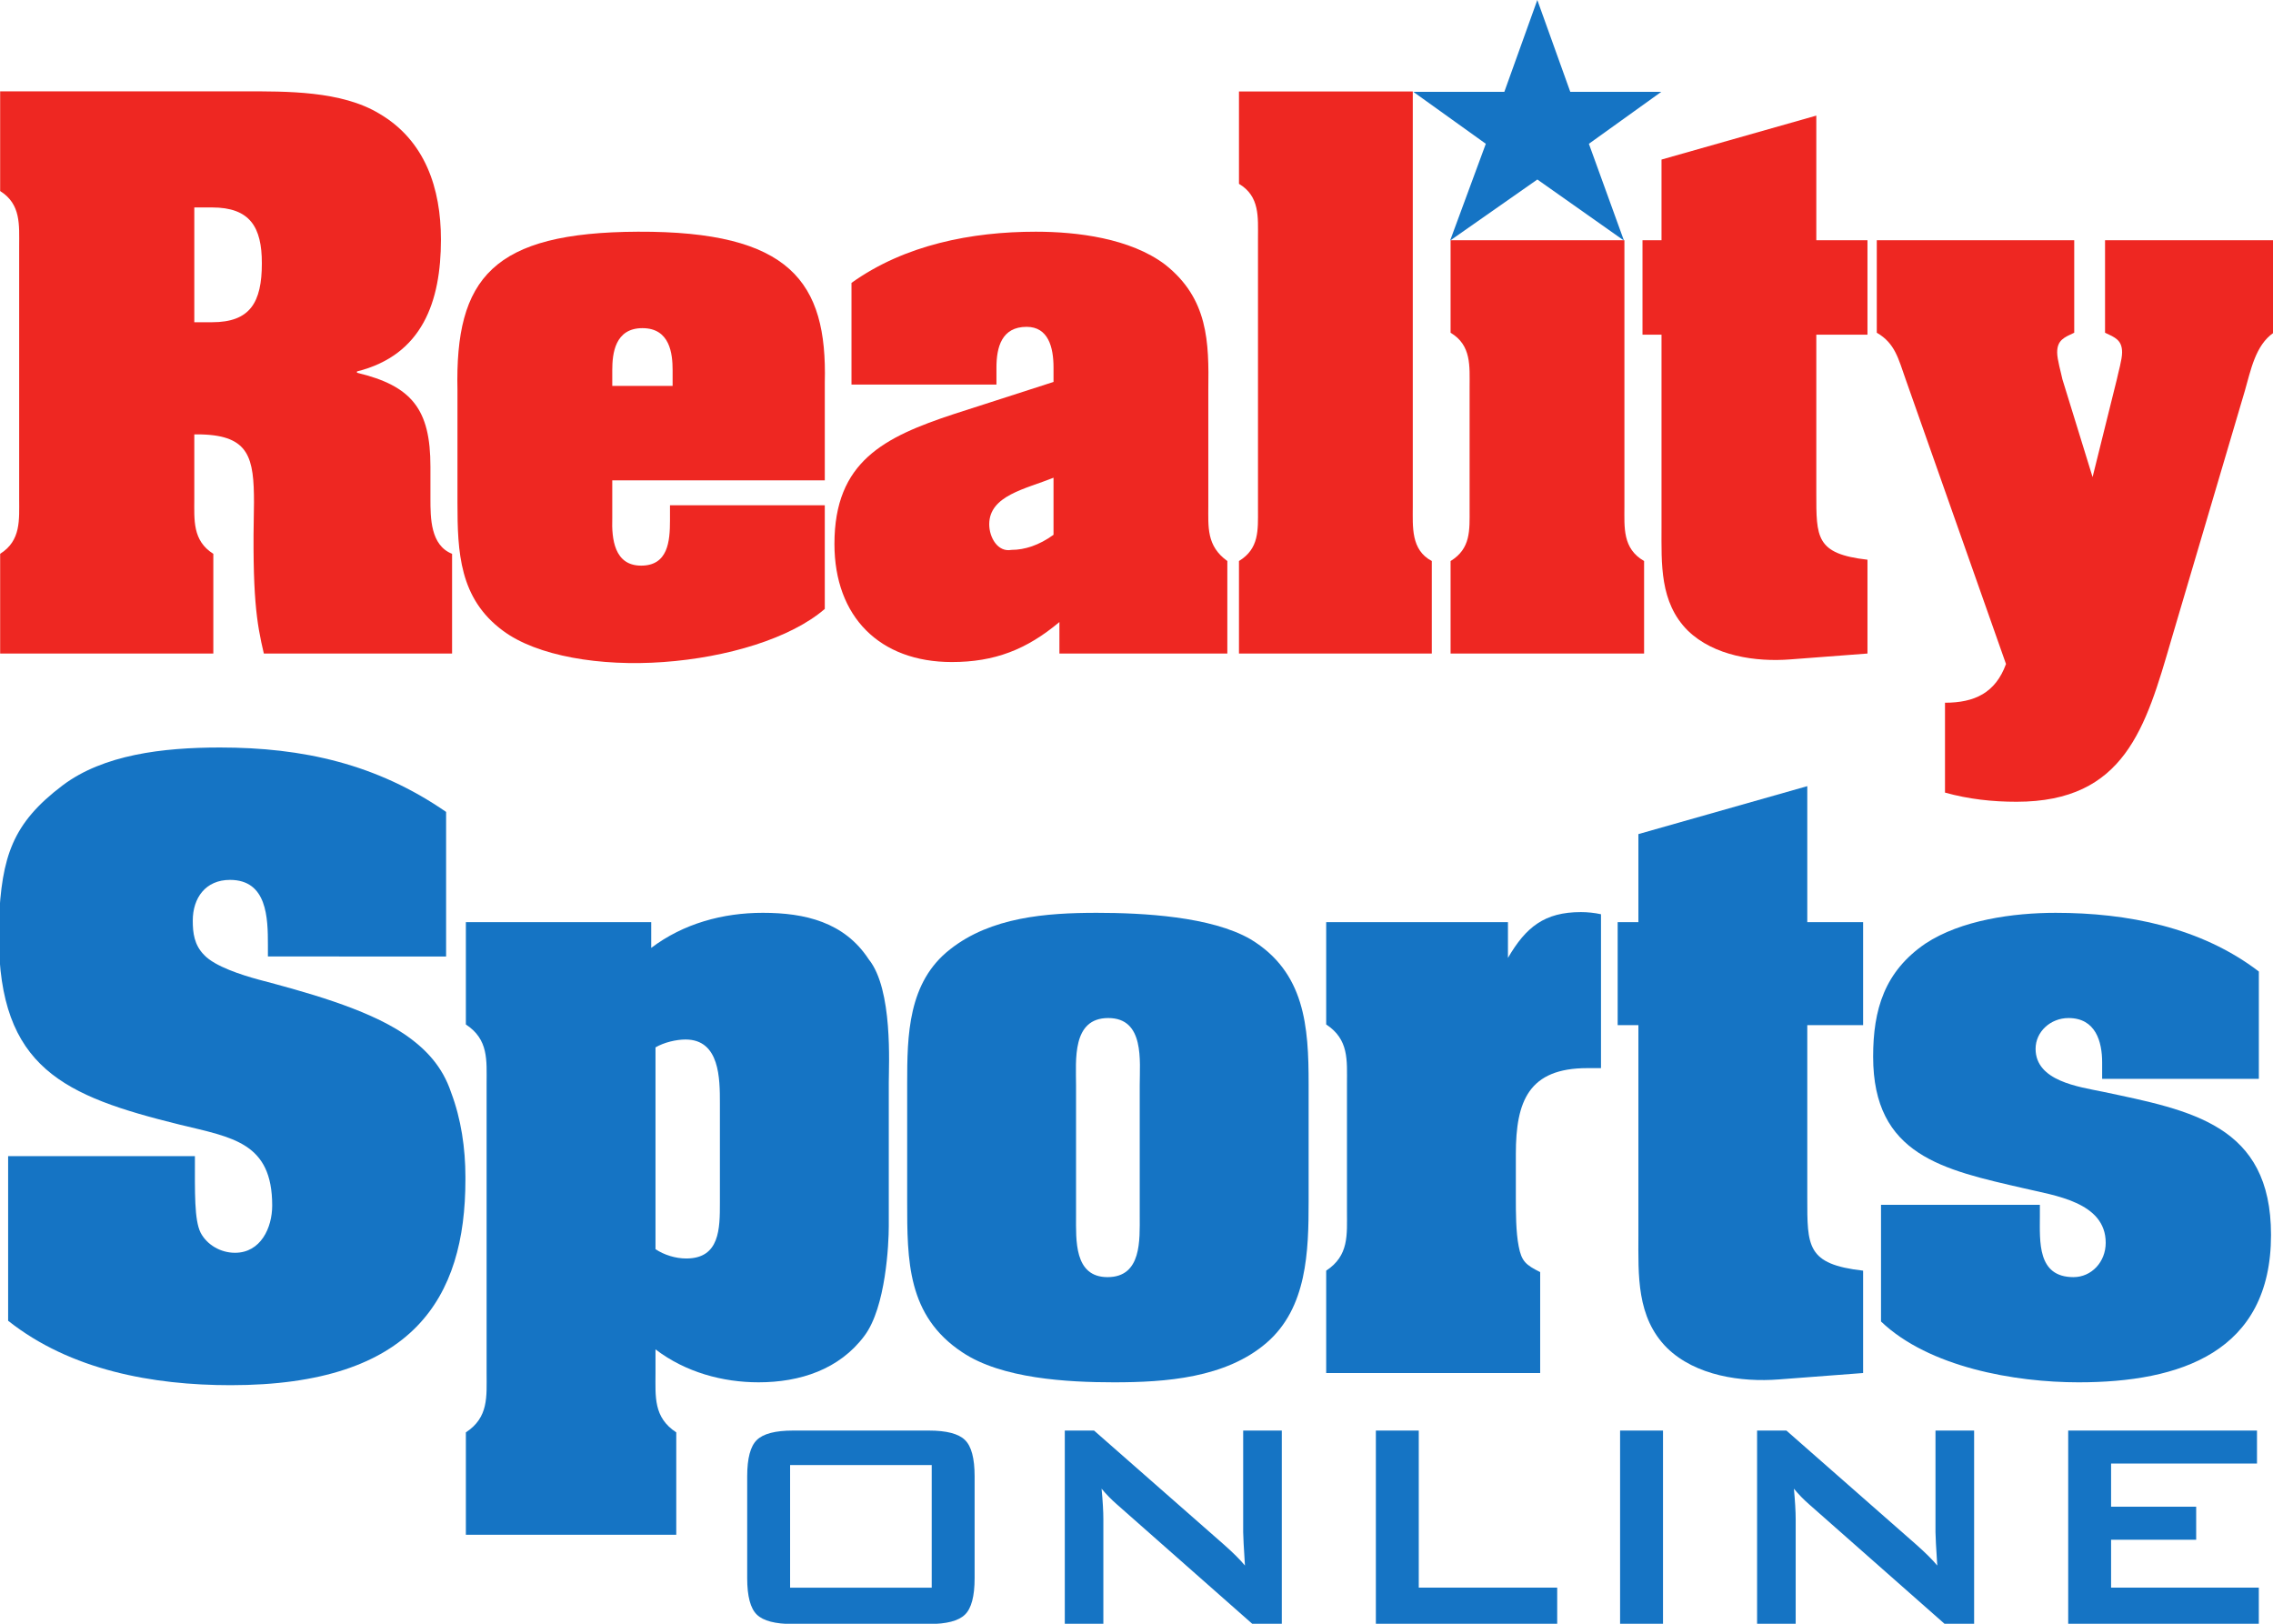 <?xml version="1.0" encoding="UTF-8" standalone="no"?>
<!-- Created with Inkscape (http://www.inkscape.org/) -->

<svg
   xmlns:dc="http://purl.org/dc/elements/1.1/"
   xmlns:cc="http://creativecommons.org/ns#"
   xmlns:rdf="http://www.w3.org/1999/02/22-rdf-syntax-ns#"
   xmlns:svg="http://www.w3.org/2000/svg"
   xmlns="http://www.w3.org/2000/svg"
   xmlns:sodipodi="http://sodipodi.sourceforge.net/DTD/sodipodi-0.dtd"
   xmlns:inkscape="http://www.inkscape.org/namespaces/inkscape"
   id="svg4155"
   version="1.1"
   inkscape:version="0.91 r13725"
   xml:space="preserve"
   width="420"
   height="300"
   viewBox="0 0 420 300"
   sodipodi:docname="rso-logo.svg"
   inkscape:export-filename="/Users/pmn/code/personal/reality-sports-app/resources/icon.png"
   inkscape:export-xdpi="121.75784"
   inkscape:export-ydpi="121.75784"><defs
     id="defs4159" /><sodipodi:namedview
     pagecolor="#ffffff"
     bordercolor="#666666"
     borderopacity="1"
     objecttolerance="10"
     gridtolerance="10"
     guidetolerance="10"
     inkscape:pageopacity="0"
     inkscape:pageshadow="2"
     inkscape:window-width="1232"
     inkscape:window-height="730"
     id="namedview4157"
     showgrid="false"
     fit-margin-top="0"
     fit-margin-left="0"
     fit-margin-right="0"
     fit-margin-bottom="0"
     inkscape:zoom="0.76464646"
     inkscape:cx="310.72264"
     inkscape:cy="139.43201"
     inkscape:window-x="40"
     inkscape:window-y="17"
     inkscape:window-maximized="0"
     inkscape:current-layer="g4163" /><g
     id="g4163"
     inkscape:groupmode="layer"
     inkscape:label="RSO_Red485_Blue2935"
     transform="matrix(1.25,0,0,-1.25,-125.427,351.818)"><g
       id="g4788"
       transform="matrix(1.211,0,0,1.211,-390.491,-74.035)"><g
         id="g4776"><path
           d="m 501.756,99.771 17.287,0 0,14.967 -17.287,0 0,-14.967 z m -5.237,13.588 c 0,2.2 0.395,3.681 1.18,4.438 0.783,0.766 2.254,1.148 4.406,1.148 l 16.59,0 c 2.153,0 3.622,-0.382 4.403,-1.148 0.788,-0.757 1.182,-2.238 1.182,-4.438 l 0,-12.437 c 0,-2.2 -0.394,-3.687 -1.182,-4.443 -0.781,-0.765 -2.25,-1.146 -4.403,-1.146 l -16.59,0 c -2.152,0 -3.623,0.381 -4.406,1.146 -0.785,0.756 -1.18,2.243 -1.18,4.443 l 0,12.437 z"
           style="fill:#1574c4;fill-opacity:1;fill-rule:nonzero;stroke:none"
           id="path4173"
           inkscape:connector-curvature="0" /><g
           id="g4175"
           transform="translate(535.287,95.333)"><path
             d="m 0,0 0,23.612 3.572,0 15.844,-13.91 c 1.14,-1.009 1.997,-1.861 2.575,-2.566 -0.138,2.198 -0.216,3.555 -0.216,4.072 l 0,12.404 4.715,0 L 26.49,0 22.912,0 6.368,14.596 C 5.673,15.203 5.04,15.849 4.49,16.52 4.636,14.988 4.708,13.744 4.708,12.766 L 4.708,0 0,0 Z"
             style="fill:#1574c4;fill-opacity:1;fill-rule:nonzero;stroke:none"
             id="path4177"
             inkscape:connector-curvature="0" /></g><g
           id="g4179"
           transform="translate(573.259,95.333)"><path
             d="m 0,0 0,23.612 5.237,0 0,-19.174 16.897,0 L 22.134,0 0,0 Z"
             style="fill:#1574c4;fill-opacity:1;fill-rule:nonzero;stroke:none"
             id="path4181"
             inkscape:connector-curvature="0" /></g><path
           d="m 603.07,118.945 5.239,0 0,-23.612 -5.239,0 0,23.612 z"
           style="fill:#1574c4;fill-opacity:1;fill-rule:nonzero;stroke:none"
           id="path4183"
           inkscape:connector-curvature="0" /><g
           id="g4185"
           transform="translate(619.793,95.333)"><path
             d="m 0,0 0,23.612 3.578,0 15.839,-13.91 c 1.136,-1.009 2.001,-1.861 2.577,-2.566 -0.142,2.198 -0.217,3.555 -0.217,4.072 l 0,12.404 4.716,0 L 26.493,0 22.912,0 6.366,14.596 C 5.668,15.203 5.045,15.849 4.494,16.52 4.636,14.988 4.711,13.744 4.711,12.766 L 4.711,0 0,0 Z"
             style="fill:#1574c4;fill-opacity:1;fill-rule:nonzero;stroke:none"
             id="path4187"
             inkscape:connector-curvature="0" /></g><g
           id="g4189"
           transform="translate(657.769,95.333)"><path
             d="m 0,0 0,23.612 23.045,0 0,-4.027 -17.81,0 0,-5.267 10.387,0 0,-4.028 -10.387,0 0,-5.852 18.032,0 L 23.267,0 0,0 Z"
             style="fill:#1574c4;fill-opacity:1;fill-rule:nonzero;stroke:none"
             id="path4191"
             inkscape:connector-curvature="0" /></g></g><g
         id="g4762"><g
           id="g4221"
           transform="translate(438.015,178.207)"><path
             d="m 0,0 c 0,3.316 -0.088,7.95 -4.63,7.95 -2.971,0 -4.543,-2.185 -4.543,-4.981 0,-1.486 0.176,-2.969 1.398,-4.193 1.309,-1.398 4.629,-2.445 6.55,-2.971 5.59,-1.484 13.105,-3.492 17.819,-6.64 2.71,-1.834 4.718,-4.016 5.767,-7.16 1.224,-3.232 1.747,-6.816 1.747,-10.307 l 0,-0.352 c 0,-14.411 -6.376,-25.069 -28.65,-25.069 -9.522,0 -19.568,1.837 -27.169,7.864 l 0,20.091 22.8,0 c 0,-4.459 -0.086,-7.777 0.698,-9.349 0.785,-1.485 2.445,-2.445 4.193,-2.445 3.146,0 4.543,3.054 4.543,5.764 0,7.69 -4.804,8.299 -11.268,9.871 -14.151,3.493 -22.102,6.902 -22.102,23.062 l 0,1.66 c 0.351,8.034 1.66,12.054 7.776,16.683 4.977,3.756 12.229,4.631 19.217,4.631 10.133,0 19.131,-2.011 27.605,-7.862 l 0,-17.646 L 0,-1.399 0,0 Z"
             style="fill:#1574c4;fill-opacity:1;fill-rule:nonzero;stroke:none"
             id="path4223"
             inkscape:connector-curvature="0" /></g><g
           id="g4225"
           transform="translate(485.326,141.084)"><path
             d="m 0,0 c 1.049,-0.702 2.446,-1.137 3.756,-1.137 4.105,0 4.105,3.666 4.105,6.813 l 0,12.142 c 0,2.969 0,7.773 -4.192,7.773 C 2.534,25.591 1.049,25.243 0,24.63 L 0,0 Z m -0.523,36.772 c 3.931,2.972 8.735,4.282 13.625,4.282 5.155,0 9.96,-1.136 12.929,-5.68 2.968,-3.669 2.445,-12.927 2.445,-15.025 l 0,-17.555 c 0,-2.099 -0.348,-9.873 -2.969,-13.364 -3.058,-4.106 -7.862,-5.679 -12.927,-5.679 -4.368,0 -8.911,1.22 -12.58,4.02 l 0,-2.887 c 0,-2.881 -0.264,-5.412 2.534,-7.246 l 0,-12.492 -25.682,0 0,12.492 c 2.794,1.834 2.532,4.365 2.532,7.246 l 0,35.29 c 0,2.887 0.262,5.417 -2.532,7.254 l 0,12.49 22.625,0 0,-3.146 z"
             style="fill:#1574c4;fill-opacity:1;fill-rule:nonzero;stroke:none"
             id="path4227"
             inkscape:connector-curvature="0" /></g><g
           id="g4229"
           transform="translate(536.661,145.185)"><path
             d="m 0,0 c 0,-2.968 -0.263,-7.513 3.844,-7.513 4.191,0 3.928,4.545 3.928,7.513 l 0,15.899 c 0,2.97 0.613,8.211 -3.84,8.211 C -0.524,24.11 0,18.959 0,15.899 L 0,0 Z m 28.39,1.748 c 0,-6.113 -0.176,-13.015 -5.154,-17.295 -4.979,-4.28 -12.317,-4.804 -18.607,-4.804 -5.678,0 -13.714,0.438 -18.521,3.669 -6.722,4.453 -6.722,11.179 -6.722,18.43 l 0,14.324 c 0,5.941 0.087,12.407 5.241,16.426 4.978,3.927 11.703,4.454 17.906,4.454 5.591,0 13.976,-0.439 18.782,-3.233 6.638,-4.017 7.075,-10.656 7.075,-17.647 l 0,-14.324 z"
             style="fill:#1574c4;fill-opacity:1;fill-rule:nonzero;stroke:none"
             id="path4231"
             inkscape:connector-curvature="0" /></g><g
           id="g4233"
           transform="translate(589.382,176.634)"><path
             d="m 0,0 c 2.186,3.757 4.455,5.592 8.91,5.592 0.789,0 1.66,-0.088 2.447,-0.262 l 0,-18.782 -1.658,0 c -7.164,0 -8.736,-4.019 -8.736,-10.481 l 0,-5.33 c 0,-1.745 0,-4.192 0.348,-5.939 0.35,-1.838 0.875,-2.274 2.622,-3.146 l 0,-12.318 -26.12,0 0,12.493 c 2.795,1.835 2.536,4.368 2.536,7.25 l 0,15.547 c 0,2.887 0.259,5.417 -2.536,7.254 l 0,12.49 L 0,4.368 0,0 Z"
             style="fill:#1574c4;fill-opacity:1;fill-rule:nonzero;stroke:none"
             id="path4235"
             inkscape:connector-curvature="0" /></g><g
           id="g4237"
           transform="translate(625.92,181.002)"><path
             d="m 0,0 6.814,0 0,-12.576 -6.814,0 0,-21.055 c 0,-5.939 -0.088,-8.125 6.814,-8.91 l 0,-12.493 -10.306,-0.783 c -4.543,-0.35 -10.134,0.435 -13.627,3.843 -3.757,3.756 -3.496,8.908 -3.496,13.714 l 0,25.684 -2.531,0 0,12.576 2.531,0 0,10.743 L 0,16.596 0,0 Z"
             style="fill:#1574c4;fill-opacity:1;fill-rule:nonzero;stroke:none"
             id="path4239"
             inkscape:connector-curvature="0" /></g><g
           id="g4241"
           transform="translate(654.312,145.185)"><path
             d="m 0,0 c 0,-3.145 -0.35,-7.513 4.104,-7.513 2.184,0 3.932,1.835 3.932,4.194 0,4.98 -6.288,5.764 -9.958,6.641 -9.87,2.269 -18.432,4.019 -18.432,16.074 0,5.764 1.398,10.393 6.376,13.798 4.368,2.883 10.748,3.758 15.899,3.758 8.735,0 17.732,-1.747 24.808,-7.163 l 0,-13.103 -19.128,0 0,2.007 c 0,2.536 -0.789,5.417 -4.107,5.417 -2.184,0 -4.018,-1.659 -4.018,-3.757 0,-3.929 5.24,-4.628 8.21,-5.239 10.746,-2.273 20.528,-4.019 20.528,-17.47 0,-14.326 -11.093,-17.995 -23.498,-17.995 -7.774,0 -18.255,1.834 -24.109,7.424 l 0,14.24 L 0,1.313 0,0 Z"
             style="fill:#1574c4;fill-opacity:1;fill-rule:nonzero;stroke:none"
             id="path4243"
             inkscape:connector-curvature="0" /></g></g></g><g
       id="g7130"
       transform="translate(0,1.056)"><g
         transform="matrix(1.11,0,0,1.11,-11.015,43.977)"
         id="g4746"><g
           id="g4193"
           transform="translate(126.197,170.083)"><path
             d="m 0,0 2.358,0 c 5.067,0 6.639,2.619 6.639,7.861 0,4.804 -1.572,7.425 -6.639,7.425 L 0,15.286 0,0 Z m 0,-23.497 c 0,-2.798 -0.263,-5.589 2.533,-7.34 l 0,-13.278 -28.389,0 0,13.278 c 2.795,1.751 2.533,4.542 2.533,7.34 l 0,33.631 c 0,2.792 0.262,5.588 -2.533,7.335 l 0,13.277 32.408,0 c 5.765,0 13.014,0.087 18.082,-2.967 6.114,-3.584 8.211,-9.959 8.211,-16.774 0,-8.211 -2.447,-15.374 -11.181,-17.557 l 0,-0.175 c 7.337,-1.747 9.782,-4.89 9.782,-12.493 l 0,-4.277 c 0,-2.534 0,-6.204 2.883,-7.34 l 0,-13.278 -25.069,0 c -0.963,4.105 -1.573,7.6 -1.312,20.093 0,5.939 -0.611,8.909 -6.987,9.083 l -0.961,0 0,-8.558 z"
             style="fill:#ee2722;fill-opacity:1;fill-rule:nonzero;stroke:none"
             id="path4195"
             inkscape:connector-curvature="0" /></g><g
           id="g4197"
           transform="translate(189.895,163.705)"><path
             d="M 0,0 C 0,2.186 -0.349,5.591 -4.018,5.591 -7.687,5.591 -8.036,2.186 -8.036,0 l 0,-2.096 8.036,0 L 0,0 Z m -28.651,-2.708 c -0.35,15.026 4.717,21.054 24.023,21.141 20.264,0.088 25.245,-6.641 24.894,-20.092 l 0,-13.018 -28.302,0 0,-5.065 c -0.088,-2.706 0.262,-6.29 3.844,-6.29 3.581,0 3.843,3.235 3.843,6.026 l 0,2.012 20.615,0 0,-13.804 c -4.543,-3.929 -13.016,-6.463 -21.489,-7.072 -8.385,-0.612 -16.859,0.785 -21.401,4.193 -5.765,4.277 -6.027,10.39 -6.027,17.032 l 0,14.937 z"
             style="fill:#ee2722;fill-opacity:1;fill-rule:nonzero;stroke:none"
             id="path4199"
             inkscape:connector-curvature="0" /></g><g
           id="g4201"
           transform="translate(240.622,149.38)"><path
             d="m 0,0 c -3.669,-1.486 -8.562,-2.357 -8.562,-6.201 0,-1.747 1.136,-3.761 2.971,-3.408 1.747,0 3.668,0.611 5.591,2.008 L 0,0 Z m 0.785,-19.218 c -4.367,-3.669 -8.647,-5.327 -14.326,-5.327 -9.608,0 -15.635,6.026 -15.635,15.725 0,11.003 6.638,14.235 15.897,17.294 L 0,12.753 0,14.675 c 0,2.707 -0.7,5.416 -3.582,5.416 -3.319,0 -4.018,-2.709 -4.018,-5.416 l 0,-2.27 -19.306,0 0,13.538 c 7.076,5.068 15.987,6.815 24.547,6.815 5.503,0 12.578,-0.875 17.208,-4.368 5.765,-4.545 5.854,-10.308 5.765,-16.685 l 0,-15.374 c 0,-2.882 -0.262,-5.415 2.533,-7.425 l 0,-12.318 -22.362,0 0,4.194 z"
             style="fill:#ee2722;fill-opacity:1;fill-rule:nonzero;stroke:none"
             id="path4203"
             inkscape:connector-curvature="0" /></g><g
           id="g4205"
           transform="translate(288.466,145.537)"><path
             d="m 0,0 c 0,-2.708 -0.262,-5.767 2.533,-7.251 l 0,-12.318 -25.68,0 0,12.318 c 2.708,1.661 2.533,4.108 2.533,6.899 l 0,36.078 c 0,2.795 0.262,5.591 -2.533,7.251 l 0,12.296 L 0,55.273 0,0 Z"
             style="fill:#ee2722;fill-opacity:1;fill-rule:nonzero;stroke:none"
             id="path4207"
             inkscape:connector-curvature="0" /></g><g
           id="g4209"
           transform="translate(316.65,145.537)"><path
             d="m 0,0 c 0,-2.795 -0.262,-5.59 2.62,-7.251 l 0,-12.318 -25.77,0 0,12.318 c 2.709,1.661 2.533,4.108 2.533,6.899 l 0,16.248 c 0,2.797 0.263,5.59 -2.533,7.252 l 0,12.317 23.15,0 L 0,0 Z"
             style="fill:#ee2722;fill-opacity:1;fill-rule:nonzero;stroke:none"
             id="path4211"
             inkscape:connector-curvature="0" /></g><g
           id="g4213"
           transform="translate(342.205,181.002)"><path
             d="m 0,0 6.814,0 0,-12.576 -6.814,0 0,-21.055 c 0,-5.939 -0.087,-8.125 6.814,-8.91 l 0,-12.493 -10.308,-0.783 c -4.542,-0.35 -10.133,0.435 -13.627,3.843 -3.755,3.756 -3.494,8.908 -3.494,13.714 l 0,25.684 -2.533,0 0,12.576 2.533,0 0,10.743 L 0,16.596 0,0 Z"
             style="fill:#ee2722;fill-opacity:1;fill-rule:nonzero;stroke:none"
             id="path4215"
             inkscape:connector-curvature="0" /></g><g
           id="g4217"
           transform="translate(380.657,181.002)"><path
             d="m 0,0 22.449,0 0,-12.316 c -2.444,-1.663 -3.056,-5.069 -3.843,-7.776 L 8.822,-53.198 c -3.405,-11.704 -6.2,-21.574 -20.614,-21.574 -3.232,0 -6.376,0.347 -9.522,1.22 l 0,11.967 c 3.932,0 6.726,1.311 8.124,5.157 l -13.364,37.91 c -0.962,2.706 -1.398,4.802 -3.844,6.202 l 0,12.316 26.294,0 0,-12.316 c -1.311,-0.614 -2.272,-0.961 -2.272,-2.622 0,-0.96 0.524,-2.708 0.698,-3.58 l 4.018,-13.02 3.233,13.02 c 0.175,0.872 0.698,2.62 0.698,3.58 0,1.661 -0.96,2.008 -2.271,2.622 L 0,0 Z"
             style="fill:#ee2722;fill-opacity:1;fill-rule:nonzero;stroke:none"
             id="path4219"
             inkscape:connector-curvature="0" /></g></g><g
         transform="matrix(1.11,0,0,1.11,327.591,280.399)"
         id="g4245"><path
           inkscape:connector-curvature="0"
           id="path4247"
           style="fill:#1574c4;fill-opacity:1;fill-rule:nonzero;stroke:none"
           d="m 0,0 4.389,-12.226 12.126,0 -9.647,-6.922 4.669,-12.886 -11.533,8.132 -11.617,-8.132 4.754,12.886 -9.657,6.922 12.126,0 L 0,0 Z" /></g></g></g></svg>